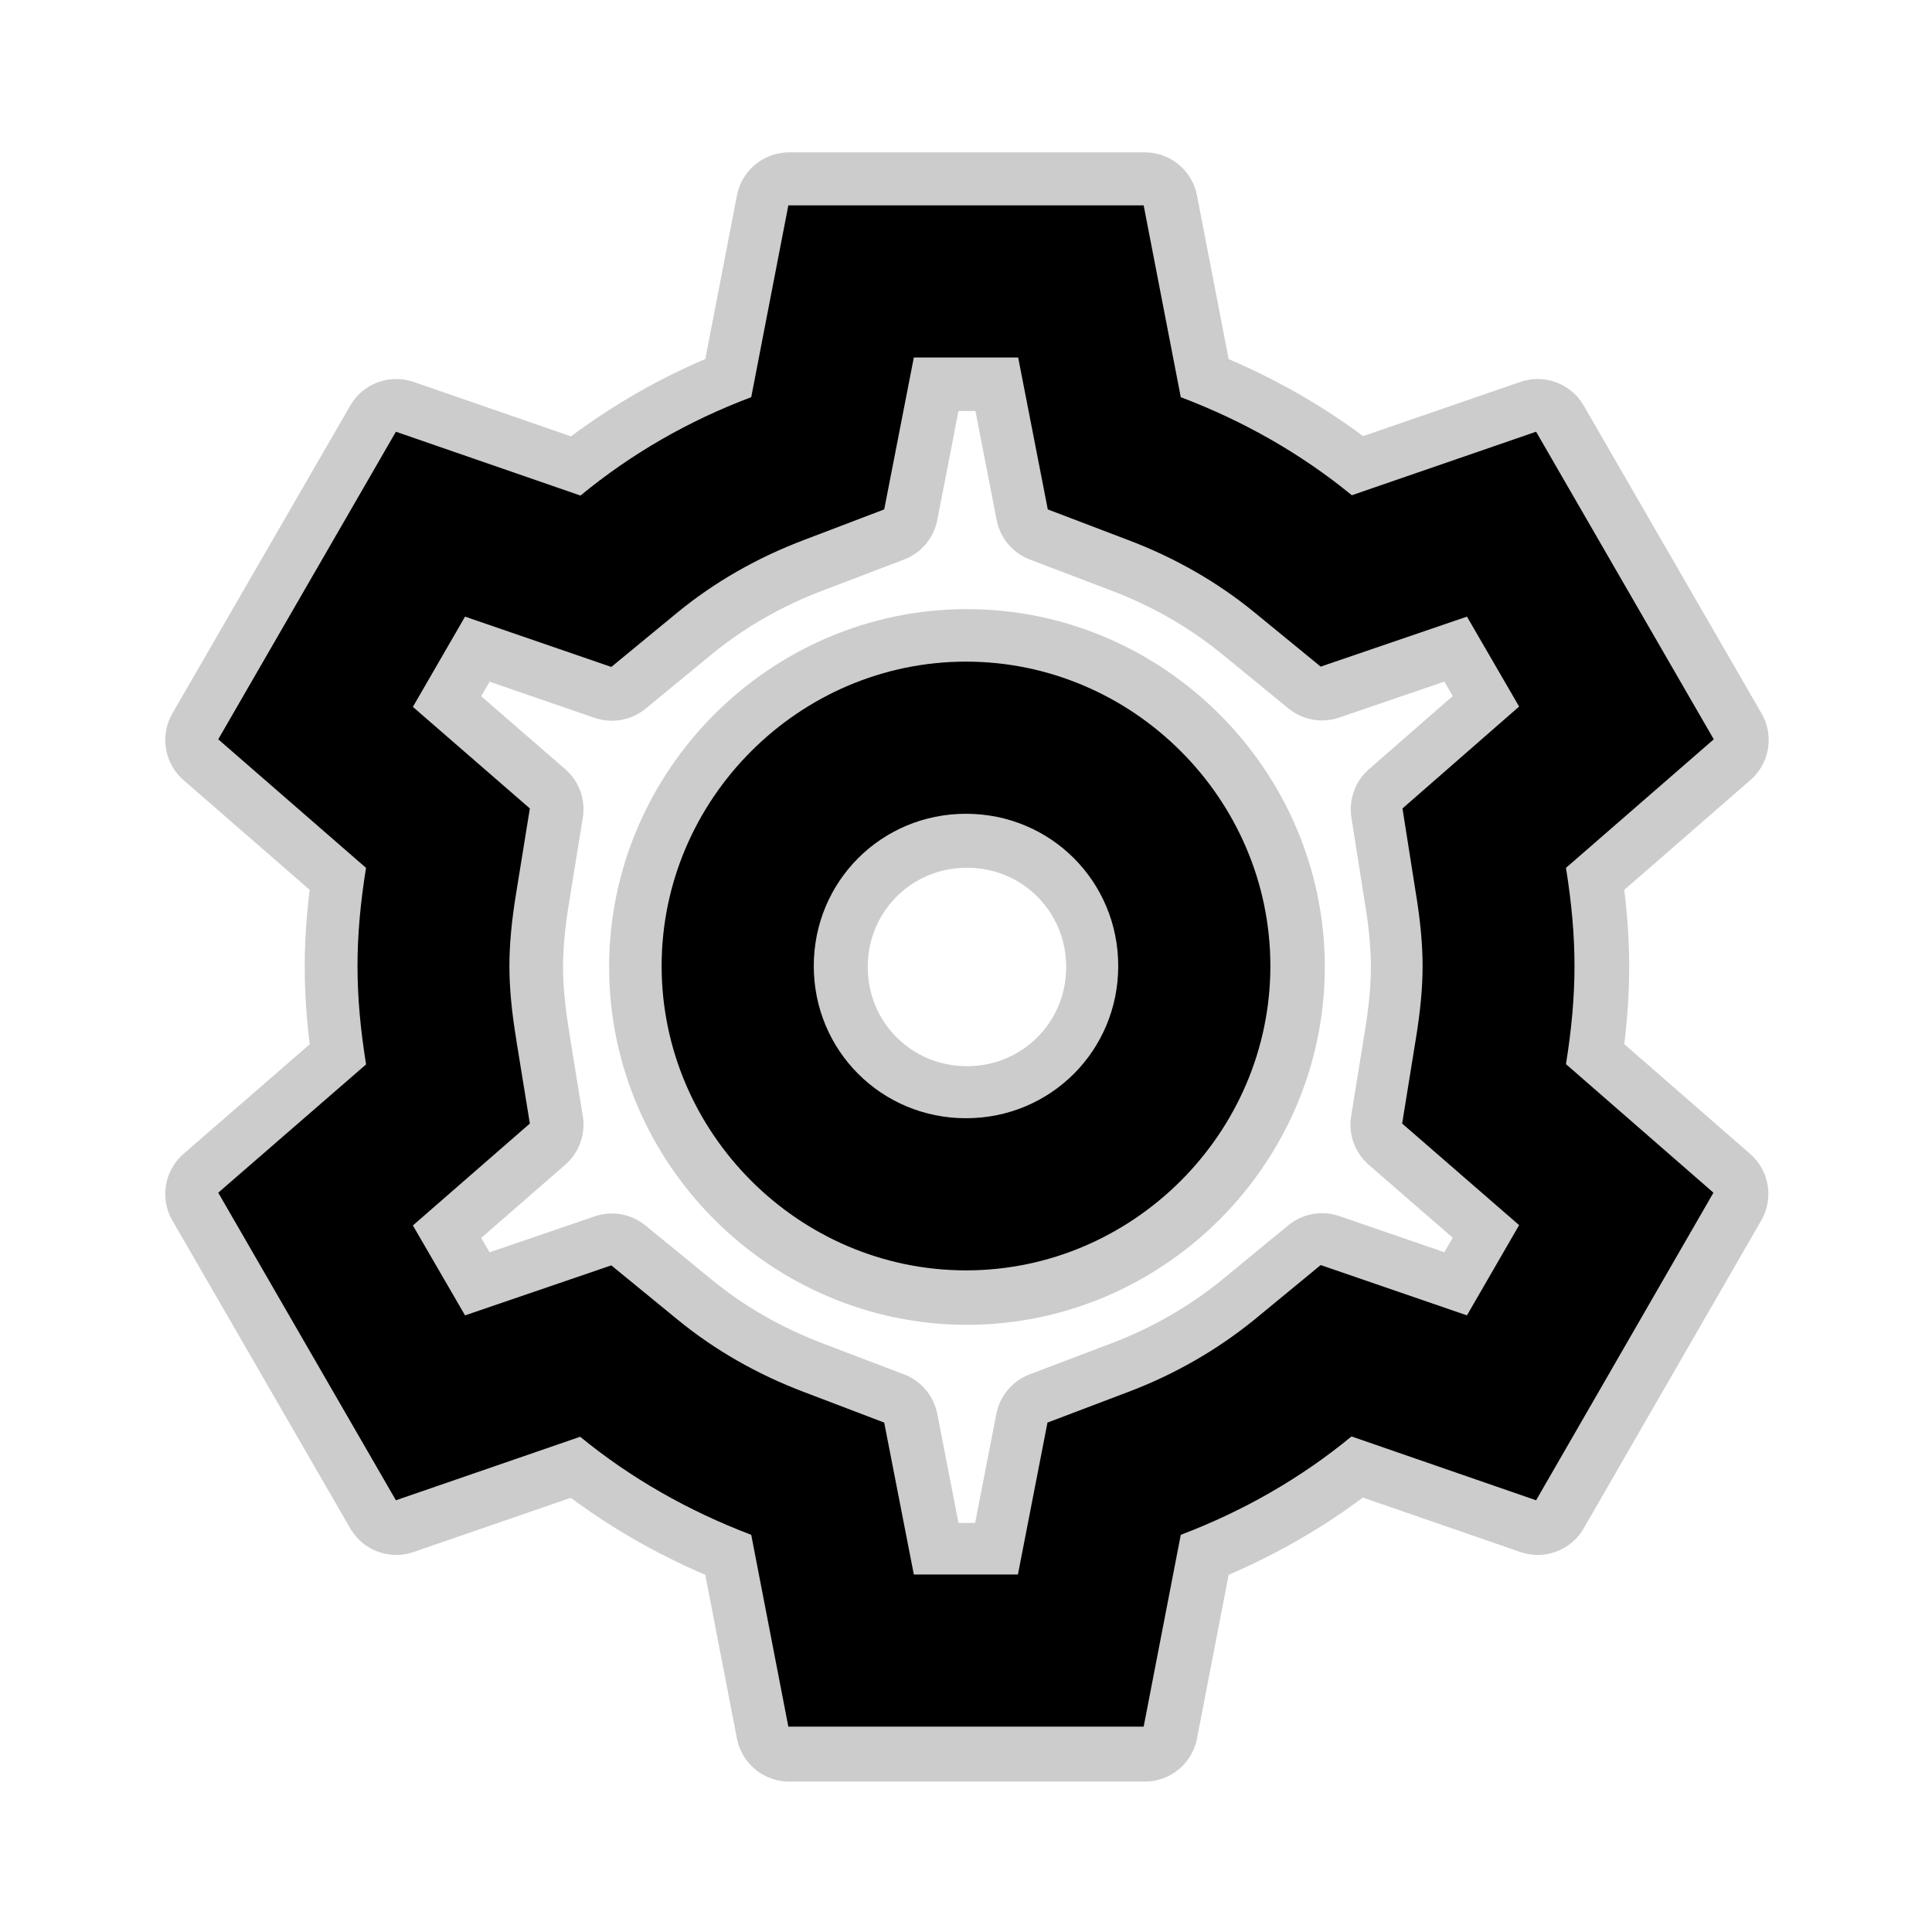 <?xml version="1.0" encoding="UTF-8"?>
<svg xmlns="http://www.w3.org/2000/svg" xmlns:xlink="http://www.w3.org/1999/xlink" viewBox="0 0 24 24" width="24px" height="24px">
<g id="surface56430608">
<path style="fill-rule:nonzero;fill:rgb(0%,0%,0%);fill-opacity:1;stroke-width:10;stroke-linecap:butt;stroke-linejoin:round;stroke:rgb(80%,80%,80%);stroke-opacity:1;stroke-miterlimit:10;" d="M 102.738 14.339 L 106.233 32.41 C 112.158 34.661 117.579 37.742 122.349 41.653 L 139.709 35.669 L 156.446 64.641 L 142.523 76.757 C 143.056 80.046 143.323 83.067 143.323 86 C 143.323 88.933 143.056 91.954 142.523 95.243 L 156.417 107.359 L 139.709 136.331 L 122.319 130.318 C 117.579 134.228 112.158 137.339 106.233 139.59 L 102.738 157.661 L 69.262 157.661 L 65.767 139.59 C 59.842 137.339 54.421 134.258 49.651 130.347 L 32.291 136.331 L 15.554 107.359 L 29.477 95.272 L 29.477 95.243 C 28.944 91.954 28.677 88.933 28.677 86 C 28.677 83.067 28.944 80.046 29.477 76.757 L 15.554 64.641 L 32.291 35.669 L 49.681 41.682 C 54.421 37.772 59.842 34.632 65.767 32.41 L 69.262 14.339 Z M 78.298 42.986 L 70.832 45.83 C 66.33 47.518 62.271 49.859 58.775 52.732 L 52.584 57.827 L 38.809 53.088 L 33.891 61.59 L 44.911 71.158 L 43.638 79.038 C 43.193 81.734 42.986 83.986 42.986 86 C 42.986 88.014 43.193 90.266 43.638 92.962 L 43.638 92.991 L 44.911 100.842 L 33.891 110.44 L 38.809 118.912 L 52.584 114.202 L 58.775 119.268 C 62.271 122.141 66.33 124.482 70.832 126.17 L 78.298 129.014 L 81.082 143.323 L 90.888 143.323 L 93.673 129.014 L 101.168 126.17 C 105.67 124.482 109.699 122.141 113.225 119.268 L 119.416 114.173 L 133.191 118.912 L 138.109 110.41 L 127.089 100.842 L 128.362 92.962 C 128.807 90.266 129.014 88.014 129.014 86 C 129.014 83.986 128.807 81.734 128.362 79.038 L 127.118 71.158 L 138.109 61.56 L 133.191 53.088 L 119.416 57.798 L 113.225 52.732 C 109.729 49.859 105.67 47.518 101.168 45.83 L 93.702 42.986 L 90.918 28.677 L 81.082 28.677 Z M 114.676 86 C 114.676 101.73 101.73 114.676 86 114.676 C 70.27 114.676 57.324 101.73 57.324 86 C 57.324 70.27 70.27 57.324 86 57.324 C 101.73 57.324 114.676 70.27 114.676 86 Z M 71.662 86 C 71.662 93.969 78.031 100.338 86 100.338 C 93.969 100.338 100.338 93.969 100.338 86 C 100.338 78.031 93.969 71.662 86 71.662 C 78.031 71.662 71.662 78.031 71.662 86 Z M 71.662 86 " transform="matrix(0.132,0,0,0.132,0.66,0.66)"/>
<path style=" stroke:none;fill-rule:nonzero;fill:rgb(0%,0%,0%);fill-opacity:1;" d="M 9.793 2.551 L 9.332 4.934 C 8.551 5.227 7.836 5.641 7.211 6.156 L 4.918 5.363 L 2.711 9.184 L 4.547 10.781 C 4.477 11.215 4.441 11.613 4.441 12 C 4.441 12.387 4.477 12.785 4.547 13.219 L 4.547 13.223 L 2.711 14.816 L 4.918 18.637 L 7.207 17.848 C 7.836 18.363 8.551 18.77 9.332 19.066 L 9.793 21.449 L 14.207 21.449 L 14.668 19.066 C 15.449 18.77 16.164 18.359 16.789 17.844 L 19.082 18.637 L 21.285 14.816 L 19.453 13.219 C 19.523 12.785 19.559 12.387 19.559 12 C 19.559 11.613 19.523 11.215 19.453 10.781 L 21.289 9.184 L 19.082 5.363 L 16.793 6.152 C 16.164 5.637 15.449 5.23 14.668 4.934 L 14.207 2.551 Z M 11.352 4.441 L 12.648 4.441 L 13.016 6.328 L 14 6.703 C 14.594 6.926 15.129 7.234 15.59 7.613 L 16.406 8.281 L 18.223 7.66 L 18.871 8.777 L 17.422 10.043 L 17.586 11.082 C 17.645 11.438 17.672 11.734 17.672 12 C 17.672 12.266 17.645 12.562 17.586 12.918 L 17.418 13.957 L 18.871 15.219 L 18.223 16.34 L 16.406 15.715 L 15.59 16.387 C 15.125 16.766 14.594 17.074 14 17.297 L 13.012 17.672 L 12.645 19.559 L 11.352 19.559 L 10.984 17.672 L 10 17.297 C 9.406 17.074 8.871 16.766 8.41 16.387 L 7.594 15.719 L 5.777 16.34 L 5.129 15.223 L 6.582 13.957 L 6.414 12.922 L 6.414 12.918 C 6.355 12.562 6.328 12.266 6.328 12 C 6.328 11.734 6.355 11.438 6.414 11.082 L 6.582 10.043 L 5.129 8.781 L 5.777 7.66 L 7.594 8.285 L 8.41 7.613 C 8.871 7.234 9.406 6.926 10 6.703 L 10.984 6.328 Z M 12 8.219 C 9.926 8.219 8.219 9.926 8.219 12 C 8.219 14.074 9.926 15.781 12 15.781 C 14.074 15.781 15.781 14.074 15.781 12 C 15.781 9.926 14.074 8.219 12 8.219 Z M 12 10.109 C 13.051 10.109 13.891 10.949 13.891 12 C 13.891 13.051 13.051 13.891 12 13.891 C 10.949 13.891 10.109 13.051 10.109 12 C 10.109 10.949 10.949 10.109 12 10.109 Z M 12 10.109 "/>
</g>
</svg>

